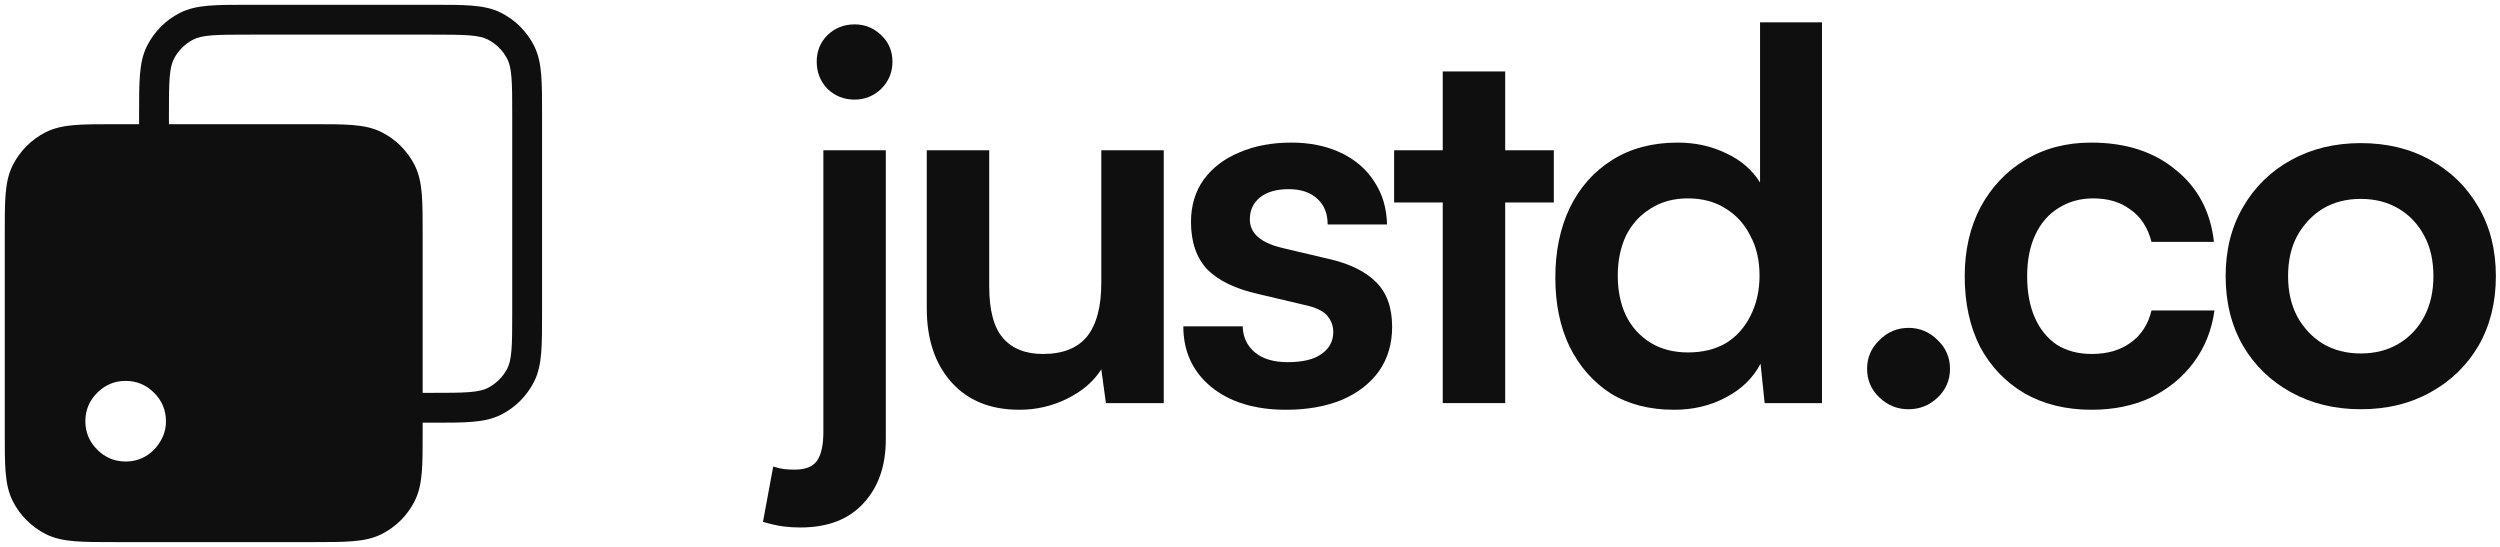 <svg width="448" height="98" viewBox="0 0 448 98" fill="none" xmlns="http://www.w3.org/2000/svg">
    <style>
        path { color: #0f0f10; }
        @media (prefers-color-scheme: dark) {
        path { color: white; }
        }
    </style>
    <path fill-rule="evenodd" clip-rule="evenodd" d="M44.602 0.857H77.461C80.36 0.857 82.698 0.857 84.592 1.012C86.541 1.171 88.253 1.507 89.838 2.315C92.354 3.597 94.4 5.643 95.682 8.159C96.489 9.743 96.826 11.455 96.985 13.405C97.139 15.298 97.139 17.637 97.139 20.535V56.07C97.139 58.969 97.139 61.306 96.985 63.2C96.826 65.149 96.489 66.861 95.682 68.445C94.4 70.962 92.354 73.008 89.838 74.29C88.253 75.097 86.541 75.434 84.592 75.593C82.698 75.748 80.36 75.748 77.462 75.748H75.742V77.467C75.742 80.366 75.742 82.704 75.588 84.597C75.428 86.546 75.092 88.259 74.284 89.843C73.002 92.359 70.957 94.405 68.44 95.687C66.856 96.494 65.144 96.831 63.194 96.99C61.301 97.145 58.962 97.145 56.064 97.145H20.529C17.63 97.145 15.293 97.145 13.399 96.99C11.45 96.831 9.738 96.494 8.154 95.687C5.637 94.405 3.591 92.359 2.309 89.843C1.502 88.259 1.165 86.546 1.006 84.597C0.852 82.704 0.852 80.366 0.852 77.467V41.932C0.852 39.033 0.852 36.695 1.006 34.802C1.165 32.853 1.502 31.14 2.309 29.556C3.591 27.04 5.637 24.994 8.154 23.712C9.738 22.905 11.45 22.568 13.399 22.409C15.293 22.254 17.631 22.254 20.529 22.254H24.924V20.535C24.924 17.636 24.924 15.298 25.078 13.405C25.237 11.455 25.574 9.743 26.381 8.159C27.663 5.643 29.709 3.597 32.225 2.315C33.81 1.507 35.522 1.171 37.471 1.012C39.365 0.857 41.703 0.857 44.602 0.857ZM77.347 70.398H75.742V41.932C75.742 39.033 75.742 36.695 75.588 34.802C75.428 32.853 75.092 31.14 74.284 29.556C73.002 27.04 70.957 24.994 68.44 23.712C66.856 22.905 65.144 22.568 63.194 22.409C61.301 22.254 58.963 22.254 56.064 22.254H30.273V20.649C30.273 17.609 30.275 15.49 30.41 13.84C30.542 12.222 30.788 11.292 31.147 10.587C31.917 9.078 33.144 7.85 34.654 7.081C35.358 6.722 36.288 6.475 37.907 6.343C39.557 6.208 41.676 6.206 44.716 6.206H77.347C80.387 6.206 82.506 6.208 84.156 6.343C85.775 6.475 86.705 6.722 87.409 7.081C88.919 7.85 90.146 9.078 90.916 10.587C91.275 11.292 91.521 12.222 91.653 13.84C91.788 15.49 91.79 17.609 91.79 20.649V55.955C91.79 58.995 91.788 61.114 91.653 62.764C91.521 64.383 91.275 65.313 90.916 66.017C90.146 67.527 88.919 68.754 87.409 69.524C86.705 69.882 85.775 70.129 84.156 70.261C82.506 70.396 80.387 70.398 77.347 70.398ZM17.421 80.575C18.839 81.993 20.537 82.702 22.516 82.702C23.854 82.702 25.057 82.381 26.127 81.739C27.224 81.07 28.093 80.188 28.735 79.091C29.404 77.994 29.738 76.791 29.738 75.48C29.738 73.501 29.029 71.802 27.612 70.385C26.194 68.967 24.496 68.258 22.516 68.258C20.537 68.258 18.839 68.967 17.421 70.385C16.003 71.802 15.295 73.501 15.295 75.48C15.295 77.459 16.003 79.158 17.421 80.575Z" fill="currentColor"/>
    <path d="M136.725 93.515L138.559 83.609C139.354 83.854 140.027 84.007 140.577 84.068C141.127 84.129 141.739 84.16 142.411 84.16C144.368 84.16 145.713 83.609 146.447 82.509C147.181 81.408 147.547 79.727 147.547 77.465V26.929H158.737V78.749C158.737 83.518 157.392 87.339 154.701 90.213C152.072 93.087 148.312 94.524 143.42 94.524C142.381 94.524 141.372 94.463 140.394 94.34C139.415 94.218 138.192 93.943 136.725 93.515ZM153.142 17.849C151.247 17.849 149.626 17.207 148.281 15.923C146.997 14.578 146.355 12.958 146.355 11.062C146.355 9.167 146.997 7.577 148.281 6.293C149.626 5.009 151.247 4.367 153.142 4.367C154.976 4.367 156.566 5.009 157.911 6.293C159.257 7.577 159.929 9.167 159.929 11.062C159.929 12.958 159.257 14.578 157.911 15.923C156.566 17.207 154.976 17.849 153.142 17.849Z" fill="currentColor"/>
    <path d="M197.354 26.929H208.543V72.237H198.179L197.354 66.183C196.008 68.323 193.991 70.066 191.3 71.411C188.61 72.756 185.736 73.429 182.679 73.429C177.482 73.429 173.416 71.778 170.481 68.476C167.546 65.175 166.078 60.772 166.078 55.269V26.929H177.268V51.325C177.268 55.605 178.093 58.693 179.744 60.589C181.395 62.484 183.78 63.432 186.898 63.432C190.444 63.432 193.073 62.392 194.786 60.314C196.498 58.174 197.354 54.964 197.354 50.683V26.929Z" fill="currentColor"/>
    <path d="M212.05 58.479H222.689C222.751 60.436 223.484 61.995 224.891 63.157C226.297 64.319 228.253 64.899 230.76 64.899C233.451 64.899 235.468 64.41 236.814 63.432C238.22 62.454 238.923 61.139 238.923 59.488C238.923 58.388 238.556 57.409 237.823 56.553C237.089 55.697 235.713 55.055 233.695 54.627L225.533 52.701C221.436 51.784 218.379 50.317 216.361 48.299C214.404 46.22 213.426 43.377 213.426 39.769C213.426 36.834 214.19 34.297 215.719 32.157C217.309 30.017 219.449 28.396 222.139 27.296C224.829 26.134 227.917 25.553 231.402 25.553C234.765 25.553 237.731 26.165 240.299 27.388C242.867 28.61 244.854 30.323 246.26 32.524C247.728 34.725 248.492 37.293 248.553 40.228H237.914C237.914 38.271 237.303 36.743 236.08 35.642C234.857 34.48 233.145 33.899 230.944 33.899C228.743 33.899 227.031 34.389 225.808 35.367C224.585 36.345 223.973 37.66 223.973 39.311C223.973 41.818 225.93 43.53 229.843 44.447L238.006 46.373C241.797 47.229 244.64 48.605 246.536 50.5C248.492 52.395 249.47 55.086 249.47 58.571C249.47 61.628 248.676 64.288 247.086 66.55C245.496 68.751 243.264 70.463 240.391 71.686C237.517 72.848 234.215 73.429 230.485 73.429C224.86 73.429 220.366 72.053 217.003 69.302C213.701 66.55 212.05 62.943 212.05 58.479Z" fill="currentColor"/>
    <path d="M249.827 26.929H278.443V36.284H249.827V26.929ZM269.73 72.237H258.54V12.805H269.73V72.237Z" fill="currentColor"/>
    <path d="M299.992 73.429C295.59 73.429 291.799 72.451 288.62 70.494C285.501 68.476 283.055 65.694 281.282 62.148C279.57 58.602 278.714 54.474 278.714 49.766C278.714 45.058 279.57 40.9 281.282 37.293C283.055 33.624 285.593 30.75 288.895 28.672C292.196 26.593 296.11 25.553 300.634 25.553C303.814 25.553 306.718 26.195 309.347 27.479C311.977 28.702 313.994 30.445 315.401 32.707V4H326.498V72.237H316.226L315.492 65.175C314.147 67.743 312.068 69.76 309.256 71.228C306.504 72.695 303.416 73.429 299.992 73.429ZM302.469 63.157C305.098 63.157 307.36 62.606 309.256 61.506C311.151 60.344 312.619 58.724 313.658 56.645C314.759 54.505 315.309 52.09 315.309 49.399C315.309 46.648 314.759 44.263 313.658 42.246C312.619 40.167 311.151 38.546 309.256 37.385C307.36 36.162 305.098 35.55 302.469 35.55C299.901 35.55 297.669 36.162 295.773 37.385C293.878 38.546 292.411 40.167 291.371 42.246C290.393 44.325 289.904 46.709 289.904 49.399C289.904 52.09 290.393 54.474 291.371 56.553C292.411 58.632 293.878 60.252 295.773 61.414C297.669 62.576 299.901 63.157 302.469 63.157Z" fill="currentColor"/>
    <path d="M342.011 73.337C339.993 73.337 338.251 72.634 336.783 71.228C335.316 69.822 334.582 68.109 334.582 66.092C334.582 64.074 335.316 62.362 336.783 60.956C338.251 59.488 339.993 58.755 342.011 58.755C344.029 58.755 345.772 59.488 347.239 60.956C348.706 62.362 349.44 64.074 349.44 66.092C349.44 68.109 348.706 69.822 347.239 71.228C345.772 72.634 344.029 73.337 342.011 73.337Z" fill="currentColor"/>
    <path d="M352.076 49.491C352.076 44.844 353.024 40.717 354.919 37.109C356.876 33.502 359.536 30.689 362.899 28.672C366.323 26.593 370.267 25.553 374.73 25.553C380.906 25.553 385.95 27.174 389.863 30.414C393.838 33.594 396.131 37.904 396.742 43.346H385.553C384.88 40.778 383.627 38.852 381.792 37.568C380.019 36.223 377.787 35.55 375.097 35.55C372.774 35.55 370.695 36.131 368.86 37.293C367.087 38.394 365.711 39.983 364.733 42.062C363.755 44.141 363.266 46.617 363.266 49.491C363.266 52.365 363.724 54.841 364.641 56.92C365.559 58.999 366.873 60.619 368.585 61.781C370.358 62.882 372.437 63.432 374.822 63.432C377.634 63.432 379.958 62.759 381.792 61.414C383.688 60.069 384.941 58.143 385.553 55.636H396.834C396.345 59.182 395.091 62.301 393.073 64.991C391.117 67.62 388.579 69.699 385.461 71.228C382.343 72.695 378.796 73.429 374.822 73.429C370.236 73.429 366.231 72.451 362.807 70.494C359.383 68.476 356.723 65.694 354.828 62.148C352.993 58.541 352.076 54.322 352.076 49.491Z" fill="currentColor"/>
    <path d="M398.834 49.491C398.834 44.783 399.873 40.656 401.952 37.109C404.031 33.502 406.905 30.689 410.573 28.672C414.242 26.654 418.4 25.645 423.047 25.645C427.755 25.645 431.912 26.654 435.52 28.672C439.189 30.689 442.062 33.502 444.141 37.109C446.22 40.656 447.26 44.783 447.26 49.491C447.26 54.199 446.22 58.357 444.141 61.965C442.062 65.511 439.189 68.293 435.52 70.311C431.912 72.328 427.755 73.337 423.047 73.337C418.4 73.337 414.242 72.328 410.573 70.311C406.905 68.293 404.031 65.511 401.952 61.965C399.873 58.357 398.834 54.199 398.834 49.491ZM410.023 49.491C410.023 52.243 410.573 54.658 411.674 56.737C412.836 58.816 414.364 60.436 416.26 61.598C418.216 62.759 420.479 63.34 423.047 63.34C425.615 63.34 427.877 62.759 429.834 61.598C431.79 60.436 433.319 58.816 434.419 56.737C435.52 54.658 436.07 52.243 436.07 49.491C436.07 46.678 435.52 44.263 434.419 42.246C433.319 40.167 431.79 38.546 429.834 37.385C427.877 36.223 425.615 35.642 423.047 35.642C420.479 35.642 418.216 36.223 416.26 37.385C414.364 38.546 412.836 40.167 411.674 42.246C410.573 44.263 410.023 46.678 410.023 49.491Z" fill="currentColor"/>
</svg>
